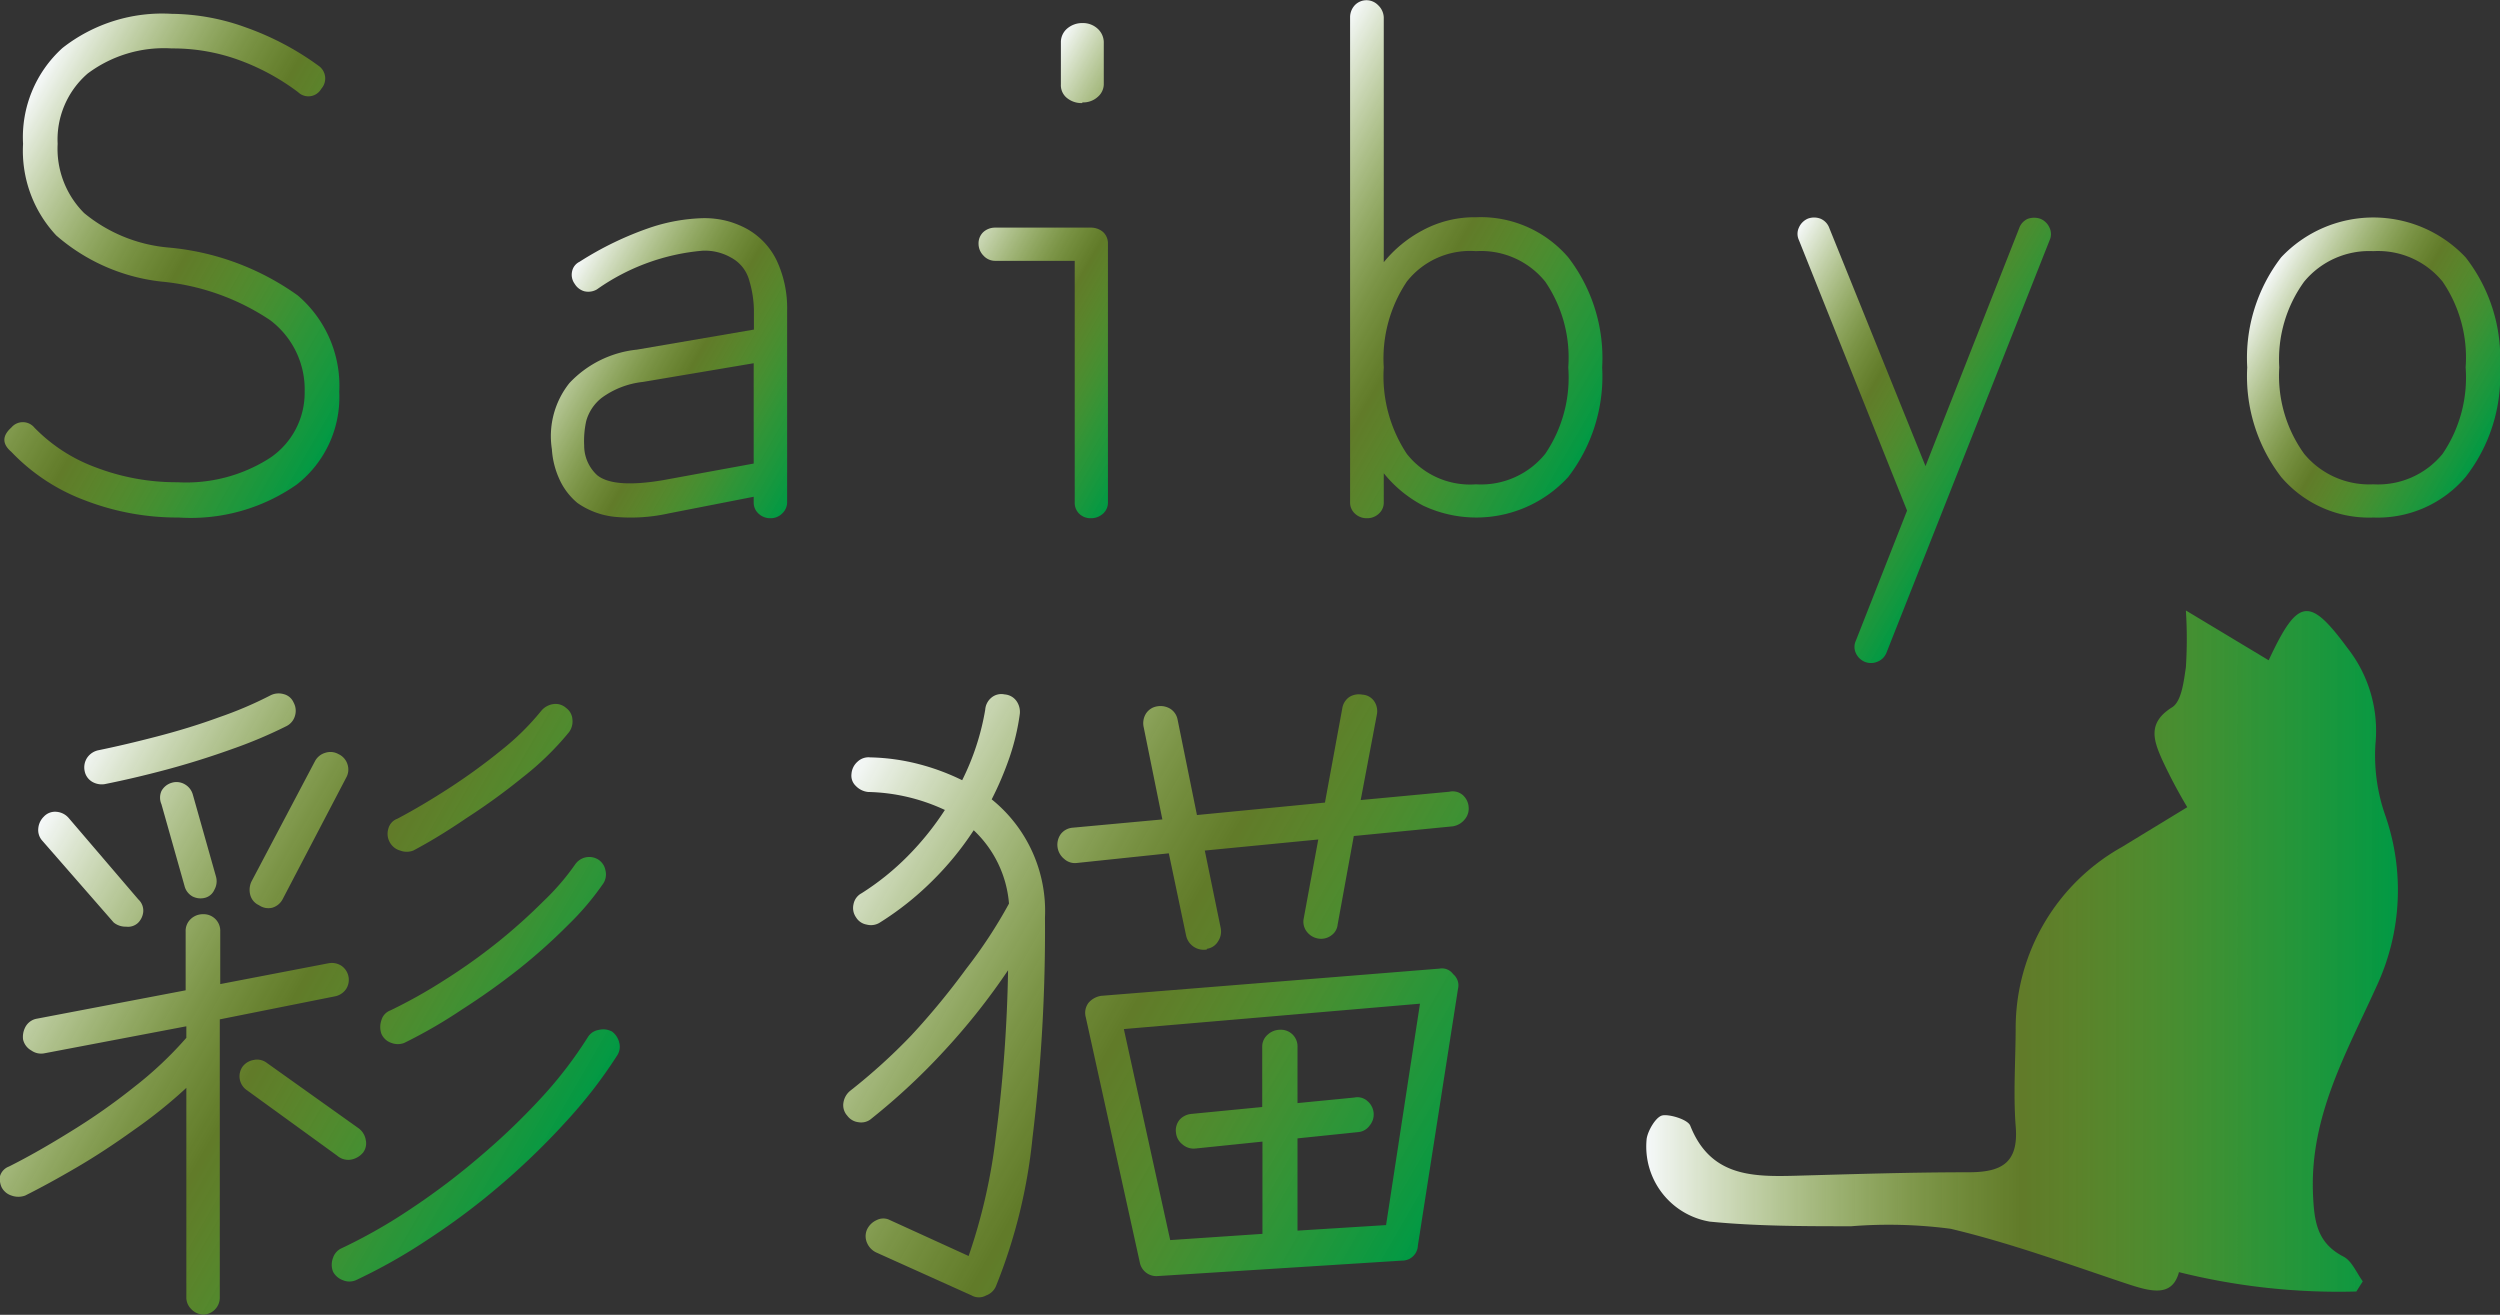<svg xmlns="http://www.w3.org/2000/svg" xmlns:xlink="http://www.w3.org/1999/xlink" viewBox="0 0 108.4 57.01"><rect x="0" y="0" width="108.4" height="57.01" fill="#333333" stroke="none"/><defs><style>.cls-1{fill:url(#名称未設定グラデーション_37);}.cls-2{fill:url(#名称未設定グラデーション_37-2);}.cls-3{fill:url(#名称未設定グラデーション_37-3);}.cls-4{fill:url(#名称未設定グラデーション_37-4);}.cls-5{fill:url(#名称未設定グラデーション_37-5);}.cls-6{fill:url(#名称未設定グラデーション_37-6);}.cls-7{fill:url(#名称未設定グラデーション_37-7);}.cls-8{fill:url(#名称未設定グラデーション_37-8);}.cls-9{fill:url(#名称未設定グラデーション_37-9);}</style><linearGradient id="名称未設定グラデーション_37" x1="-0.43" y1="7" x2="15.91" y2="16.43" gradientUnits="userSpaceOnUse"><stop offset="0" stop-color="#f6f9fa"/><stop offset="0.08" stop-color="#e5f0d5" stop-opacity="0.92"/><stop offset="0.37" stop-color="#a8d053" stop-opacity="0.62"/><stop offset="0.5" stop-color="#8fc31f" stop-opacity="0.5"/><stop offset="0.81" stop-color="#2fa738" stop-opacity="0.84"/><stop offset="1" stop-color="#094"/></linearGradient><linearGradient id="名称未設定グラデーション_37-2" x1="23.97" y1="13.16" x2="35.4" y2="19.76" xlink:href="#名称未設定グラデーション_37"/><linearGradient id="名称未設定グラデーション_37-3" x1="41.89" y1="8.69" x2="52.25" y2="14.67" xlink:href="#名称未設定グラデーション_37"/><linearGradient id="名称未設定グラデーション_37-4" x1="54.09" y1="8.26" x2="69.94" y2="17.41" xlink:href="#名称未設定グラデーション_37"/><linearGradient id="名称未設定グラデーション_37-5" x1="75.65" y1="13.89" x2="86.51" y2="20.15" xlink:href="#名称未設定グラデーション_37"/><linearGradient id="名称未設定グラデーション_37-6" x1="97.75" y1="12.96" x2="108.04" y2="18.9" xlink:href="#名称未設定グラデーション_37"/><linearGradient id="名称未設定グラデーション_37-7" x1="1.89" y1="35.37" x2="25.08" y2="48.76" xlink:href="#名称未設定グラデーション_37"/><linearGradient id="名称未設定グラデーション_37-8" x1="36" y1="34.96" x2="63.4" y2="50.78" xlink:href="#名称未設定グラデーション_37"/><linearGradient id="名称未設定グラデーション_37-9" x1="71.37" y1="41.23" x2="104" y2="41.23" xlink:href="#名称未設定グラデーション_37"/></defs><g id="レイヤー_2" data-name="レイヤー 2"><g id="レイヤー_1-2" data-name="レイヤー 1"><path class="cls-1" d="M7.75,22.44a11.11,11.11,0,0,1-4.08-.75,8.5,8.5,0,0,1-3.18-2.1q-.6-.51,0-1.05a.65.65,0,0,1,1,0,7.16,7.16,0,0,0,2.7,1.74,9.76,9.76,0,0,0,3.51.63,6.72,6.72,0,0,0,4-1.05A3.4,3.4,0,0,0,13.21,17a3.76,3.76,0,0,0-1.5-3.12A10.15,10.15,0,0,0,7,12.21a8.33,8.33,0,0,1-4.56-2A5.37,5.37,0,0,1,1,6.24,5.22,5.22,0,0,1,2.71,2.08,7,7,0,0,1,7.45.6a9.62,9.62,0,0,1,3.24.6,12.28,12.28,0,0,1,3.12,1.65.67.67,0,0,1,.12,1,.64.64,0,0,1-1,.15,9.83,9.83,0,0,0-2.69-1.44A8.36,8.36,0,0,0,7.45,2.1,5.52,5.52,0,0,0,3.8,3.19,3.78,3.78,0,0,0,2.5,6.24a3.94,3.94,0,0,0,1.15,3,6.65,6.65,0,0,0,3.62,1.49,11.35,11.35,0,0,1,5.64,2.08A5.15,5.15,0,0,1,14.71,17a4.81,4.81,0,0,1-1.83,4A8,8,0,0,1,7.75,22.44Z"/><path class="cls-2" d="M33.4,22.47a.73.73,0,0,1-.51-.2.64.64,0,0,1-.21-.49v-.24L29,22.26a7.57,7.57,0,0,1-2.34.15,3.43,3.43,0,0,1-1.62-.6,2.87,2.87,0,0,1-.77-1,3.67,3.67,0,0,1-.34-1.33,3.69,3.69,0,0,1,.76-2.87,4.67,4.67,0,0,1,2.93-1.45l5.07-.87v-.84a4.71,4.71,0,0,0-.2-1.28,1.59,1.59,0,0,0-.79-1,2.29,2.29,0,0,0-1.23-.3,9.32,9.32,0,0,0-4.59,1.68.74.74,0,0,1-.54.08.71.71,0,0,1-.42-.32.67.67,0,0,1-.11-.56.59.59,0,0,1,.32-.4,14.17,14.17,0,0,1,3.09-1.49,7.87,7.87,0,0,1,2.25-.4,3.92,3.92,0,0,1,1.09.13,4,4,0,0,1,.8.32,3.12,3.12,0,0,1,1.32,1.39,4.86,4.86,0,0,1,.45,2.15v8.31a.66.66,0,0,1-.2.49A.7.7,0,0,1,33.4,22.47Zm-4.65-1.65,3.93-.72V15.75l-4.8.81a3.71,3.71,0,0,0-1.79.69,1.94,1.94,0,0,0-.67,1,4,4,0,0,0-.09,1.07,1.74,1.74,0,0,0,.57,1.29Q26.62,21.18,28.75,20.82Z"/><path class="cls-3" d="M47.29,22.47a.69.69,0,0,1-.5-.2.66.66,0,0,1-.19-.49V11.31H43.15a.68.68,0,0,1-.51-.23.73.73,0,0,1-.21-.52.67.67,0,0,1,.21-.5.76.76,0,0,1,.51-.19h4.14a.81.81,0,0,1,.54.19.67.67,0,0,1,.21.5V21.78a.64.64,0,0,1-.21.49A.77.77,0,0,1,47.29,22.47Zm-.36-18a1,1,0,0,1-.69-.24A.71.71,0,0,1,46,3.66V1.8a.78.78,0,0,1,.27-.56A1,1,0,0,1,46.93,1a.94.94,0,0,1,.67.25.81.81,0,0,1,.26.56V3.66a.73.73,0,0,1-.26.54A.93.93,0,0,1,46.93,4.44Z"/><path class="cls-4" d="M59.26,22.47a.73.73,0,0,1-.51-.2.64.64,0,0,1-.21-.49V.75a.77.77,0,0,1,.21-.53.7.7,0,0,1,1,0A.77.77,0,0,1,60,.75V11.37A5.45,5.45,0,0,1,61.66,10,4.75,4.75,0,0,1,64,9.42a5,5,0,0,1,4,1.74,7.16,7.16,0,0,1,1.47,4.77A7.16,7.16,0,0,1,68,20.68a5.4,5.4,0,0,1-6.3,1.24A5.42,5.42,0,0,1,60,20.52v1.26a.64.64,0,0,1-.21.49A.73.73,0,0,1,59.26,22.47ZM64,21a3.58,3.58,0,0,0,3-1.32,5.89,5.89,0,0,0,1-3.75,5.84,5.84,0,0,0-1-3.72,3.58,3.58,0,0,0-3-1.32,3.49,3.49,0,0,0-3,1.32,6,6,0,0,0-1,3.72,6.09,6.09,0,0,0,1,3.75A3.49,3.49,0,0,0,64,21Z"/><path class="cls-5" d="M80.89,28.71a.74.74,0,0,1-.42-.39.64.64,0,0,1,0-.54l2.22-5.64L78,10.41a.64.64,0,0,1,0-.54.74.74,0,0,1,.39-.39.77.77,0,0,1,.54,0,.69.69,0,0,1,.39.41l4.17,10.32L87.55,9.9a.69.69,0,0,1,.37-.41.82.82,0,0,1,.56,0,.74.74,0,0,1,.39.39.64.64,0,0,1,0,.54L81.79,28.32a.69.69,0,0,1-.38.37A.72.72,0,0,1,80.89,28.71Z"/><path class="cls-6" d="M102.91,22.44a5,5,0,0,1-4-1.76,7.16,7.16,0,0,1-1.47-4.75,7.16,7.16,0,0,1,1.47-4.77,5.49,5.49,0,0,1,8,0,7.11,7.11,0,0,1,1.49,4.77,7.11,7.11,0,0,1-1.49,4.75A5,5,0,0,1,102.91,22.44Zm0-1.44a3.61,3.61,0,0,0,3-1.32,5.89,5.89,0,0,0,1-3.75,5.84,5.84,0,0,0-1-3.72,3.61,3.61,0,0,0-3-1.32,3.66,3.66,0,0,0-3,1.32,5.73,5.73,0,0,0-1.08,3.72,5.78,5.78,0,0,0,1.08,3.75A3.66,3.66,0,0,0,102.91,21Z"/><path class="cls-7" d="M8.83,57a.74.74,0,0,1-.53-.23.7.7,0,0,1-.22-.52V47.17A21,21,0,0,1,5.8,49c-.82.59-1.64,1.13-2.46,1.61s-1.57.89-2.25,1.23a.86.86,0,0,1-.59,0,.73.73,0,0,1-.43-.36A.89.89,0,0,1,0,51a.63.63,0,0,1,.39-.42c.84-.42,1.73-.93,2.68-1.52a27.2,27.2,0,0,0,2.75-1.93A16.17,16.17,0,0,0,8.08,45V44.5L1.93,45.67a.73.73,0,0,1-.57-.12A.73.73,0,0,1,1,45.07a.91.91,0,0,1,.13-.59.7.7,0,0,1,.47-.31l6.45-1.23V40.39a.7.7,0,0,1,.22-.54.76.76,0,0,1,.53-.21.72.72,0,0,1,.75.75v2.28l4.68-.9a.77.77,0,0,1,.58.11.74.74,0,0,1,.2,1,.76.76,0,0,1-.48.32l-5,1V56.26a.73.73,0,0,1-.21.52A.71.71,0,0,1,8.83,57ZM6,40a.63.63,0,0,1-.53.18A.82.82,0,0,1,4.93,40L1.84,36.46a.69.69,0,0,1-.18-.54.81.81,0,0,1,.24-.51.66.66,0,0,1,.55-.21.78.78,0,0,1,.53.27L6,39a.66.66,0,0,1,.21.55A.78.78,0,0,1,6,40ZM4.54,34A.82.82,0,0,1,4,33.9a.69.69,0,0,1-.33-.47.76.76,0,0,1,.12-.59.78.78,0,0,1,.48-.31q1.17-.24,2.55-.6c.92-.24,1.81-.51,2.68-.83a16.66,16.66,0,0,0,2.21-.94.79.79,0,0,1,.6-.06.63.63,0,0,1,.42.36.75.75,0,0,1,.06.58.72.72,0,0,1-.36.44,19.93,19.93,0,0,1-2.37,1c-.92.33-1.87.63-2.84.89S5.34,33.84,4.54,34Zm4.38,4.92a.76.76,0,0,1-.59-.06A.72.72,0,0,1,8,38.41l-1-3.54A.71.71,0,0,1,7,34.3a.74.74,0,0,1,.45-.36A.71.71,0,0,1,8,34a.74.74,0,0,1,.36.45l1,3.54a.74.74,0,0,1-.06.58A.61.61,0,0,1,8.92,38.92Zm5.7,11.19-3.93-2.85a.73.73,0,0,1-.18-1,.76.76,0,0,1,.49-.3.69.69,0,0,1,.56.12l4,2.85a.79.79,0,0,1,.3.5.67.67,0,0,1-.12.55.9.9,0,0,1-.51.3A.73.73,0,0,1,14.62,50.11ZM11.23,39.25a.68.68,0,0,1-.38-.45.86.86,0,0,1,.05-.57L13.66,33a.74.74,0,0,1,.45-.36.71.71,0,0,1,.57.06.72.72,0,0,1,.39.45.71.71,0,0,1-.06.57L12.25,39a.74.74,0,0,1-.45.36A.71.71,0,0,1,11.23,39.25Zm4.2,16.26a.72.72,0,0,1-.56,0,.78.78,0,0,1-.43-.37.83.83,0,0,1,0-.6.69.69,0,0,1,.38-.42,22.92,22.92,0,0,0,3-1.71,30.3,30.3,0,0,0,3-2.27,29.63,29.63,0,0,0,2.67-2.56,18.15,18.15,0,0,0,2-2.61.67.67,0,0,1,.46-.31.8.8,0,0,1,.59.07.83.83,0,0,1,.31.48.69.69,0,0,1-.1.57,20.52,20.52,0,0,1-2.15,2.79,31.56,31.56,0,0,1-2.8,2.73,30.11,30.11,0,0,1-3.18,2.4A24.07,24.07,0,0,1,15.43,55.51Zm2.1-10.29a.77.77,0,0,1-.56,0,.71.71,0,0,1-.43-.39.89.89,0,0,1,0-.6.63.63,0,0,1,.39-.42,21.93,21.93,0,0,0,2.29-1.28,25.4,25.4,0,0,0,2.34-1.66,24.61,24.61,0,0,0,2-1.79,10.55,10.55,0,0,0,1.38-1.6.74.74,0,0,1,1-.21.7.7,0,0,1,.31.46.72.72,0,0,1-.1.59,12,12,0,0,1-1.5,1.77A25,25,0,0,1,22.52,42c-.81.64-1.64,1.23-2.5,1.78A21.33,21.33,0,0,1,17.53,45.22Zm.39-8.34a.8.8,0,0,1-.57,0,.74.74,0,0,1-.45-.36.75.75,0,0,1-.06-.59.62.62,0,0,1,.39-.43q1.08-.57,2.28-1.35a26,26,0,0,0,2.25-1.64,11,11,0,0,0,1.71-1.69.83.83,0,0,1,.52-.29.68.68,0,0,1,.56.17.66.66,0,0,1,.27.49.78.78,0,0,1-.15.56,12.55,12.55,0,0,1-2,1.95,27.48,27.48,0,0,1-2.44,1.77Q19,36.31,17.92,36.88Z"/><path class="cls-8" d="M42.13,56.17,38,54.31a.81.81,0,0,1-.41-.43.72.72,0,0,1,0-.56.84.84,0,0,1,.43-.42.62.62,0,0,1,.56,0L42,54.46a24.71,24.71,0,0,0,1.18-5.18,63.73,63.73,0,0,0,.53-7.21A28.74,28.74,0,0,1,41,45.5a28,28,0,0,1-3.21,3,.67.67,0,0,1-.56.16.7.7,0,0,1-.49-.28.68.68,0,0,1-.17-.56.83.83,0,0,1,.29-.52,25.32,25.32,0,0,0,2.65-2.4A32.3,32.3,0,0,0,41.9,42a20.83,20.83,0,0,0,1.85-2.82A4.9,4.9,0,0,0,42.22,36a13.27,13.27,0,0,1-1.82,2.22,12.94,12.94,0,0,1-2.23,1.77.72.72,0,0,1-.59.1.67.67,0,0,1-.46-.31.71.71,0,0,1-.11-.58.68.68,0,0,1,.35-.47,11.32,11.32,0,0,0,2-1.61,12.43,12.43,0,0,0,1.61-2,8.25,8.25,0,0,0-3.33-.78.86.86,0,0,1-.53-.26.61.61,0,0,1-.19-.52.78.78,0,0,1,.27-.54.69.69,0,0,1,.54-.18,9.13,9.13,0,0,1,2.14.3,9.85,9.85,0,0,1,1.85.69,10.86,10.86,0,0,0,1-3.06.74.74,0,0,1,.28-.53.67.67,0,0,1,.56-.13.69.69,0,0,1,.51.28.82.82,0,0,1,.15.56,9.92,9.92,0,0,1-.44,1.87A14.11,14.11,0,0,1,43,34.66a6.22,6.22,0,0,1,2.31,5.13,74.56,74.56,0,0,1-.54,9.54,23.4,23.4,0,0,1-1.59,6.45.73.73,0,0,1-.42.39A.64.64,0,0,1,42.13,56.17Zm10.2-15a.78.78,0,0,1-.9-.6L50.68,37l-4,.42a.69.69,0,0,1-.54-.18A.79.79,0,0,1,46,36.16a.72.72,0,0,1,.5-.27l3.9-.36-.81-4a.79.79,0,0,1,.1-.59.7.7,0,0,1,.47-.31.82.82,0,0,1,.58.1.71.71,0,0,1,.32.47l.84,4.14,5.55-.54.75-4.08a.74.74,0,0,1,.31-.5.78.78,0,0,1,.56-.1.66.66,0,0,1,.51.28.76.76,0,0,1,.12.59L59,34.69l3.84-.36a.67.67,0,0,1,.57.13.76.76,0,0,1,.27.53.72.72,0,0,1-.17.54.83.83,0,0,1-.52.3l-4.29.42L58,40.09a.65.65,0,0,1-.29.48.73.73,0,0,1-.58.12.78.78,0,0,1-.48-.31.7.7,0,0,1-.12-.56l.63-3.42-4.92.48.69,3.36a.77.77,0,0,1-.11.57A.67.67,0,0,1,52.33,41.14ZM50.2,55.33a.73.73,0,0,1-.78-.6L47.08,44.11a.72.72,0,0,1,.12-.63.91.91,0,0,1,.54-.3L62.41,42a.6.6,0,0,1,.6.24.63.63,0,0,1,.21.63L61.48,54a.68.68,0,0,1-.69.66Zm.54-1.56,4-.27v-4l-2.91.3a.74.74,0,0,1-.56-.18.73.73,0,0,1-.28-.51.72.72,0,0,1,.16-.56.78.78,0,0,1,.5-.25L54.73,48V45.4a.68.68,0,0,1,.24-.54.8.8,0,0,1,.54-.21.72.72,0,0,1,.75.75v2.43l2.46-.24a.65.65,0,0,1,.57.15.76.76,0,0,1,.27.51.74.74,0,0,1-.17.55.68.68,0,0,1-.52.29l-2.61.27v4l3.84-.24,1.47-9.6L48.73,44.62Z"/><path class="cls-9" d="M102.17,56a28.59,28.59,0,0,1-7.69-.84c-.3,1.13-1.27.83-2.33.48-2.51-.84-5-1.75-7.57-2.36a20.59,20.59,0,0,0-4.31-.11c-2,0-4.1,0-6.13-.2a3.3,3.3,0,0,1-2.74-3.6c.06-.36.39-.92.66-1s1.12.16,1.23.44c.87,2.2,2.68,2.22,4.57,2.17,2.5-.07,5-.15,7.48-.15,1.4,0,2.2-.36,2.06-2-.11-1.44,0-2.89,0-4.33A9,9,0,0,1,92,36.73L94.84,35a22.51,22.51,0,0,1-1.09-2.06c-.36-.82-.66-1.59.43-2.27.41-.25.51-1.13.6-1.74a19.21,19.21,0,0,0,0-2.46l3.59,2.16c1.27-2.73,1.77-2.76,3.41-.54A5.81,5.81,0,0,1,103,32.25a7.82,7.82,0,0,0,.41,3.06,9.86,9.86,0,0,1-.35,7.43c-1.29,2.86-2.9,5.62-2.77,9,.05,1.2.16,2.15,1.33,2.75.36.19.56.7.83,1.07Z"/></g></g></svg>